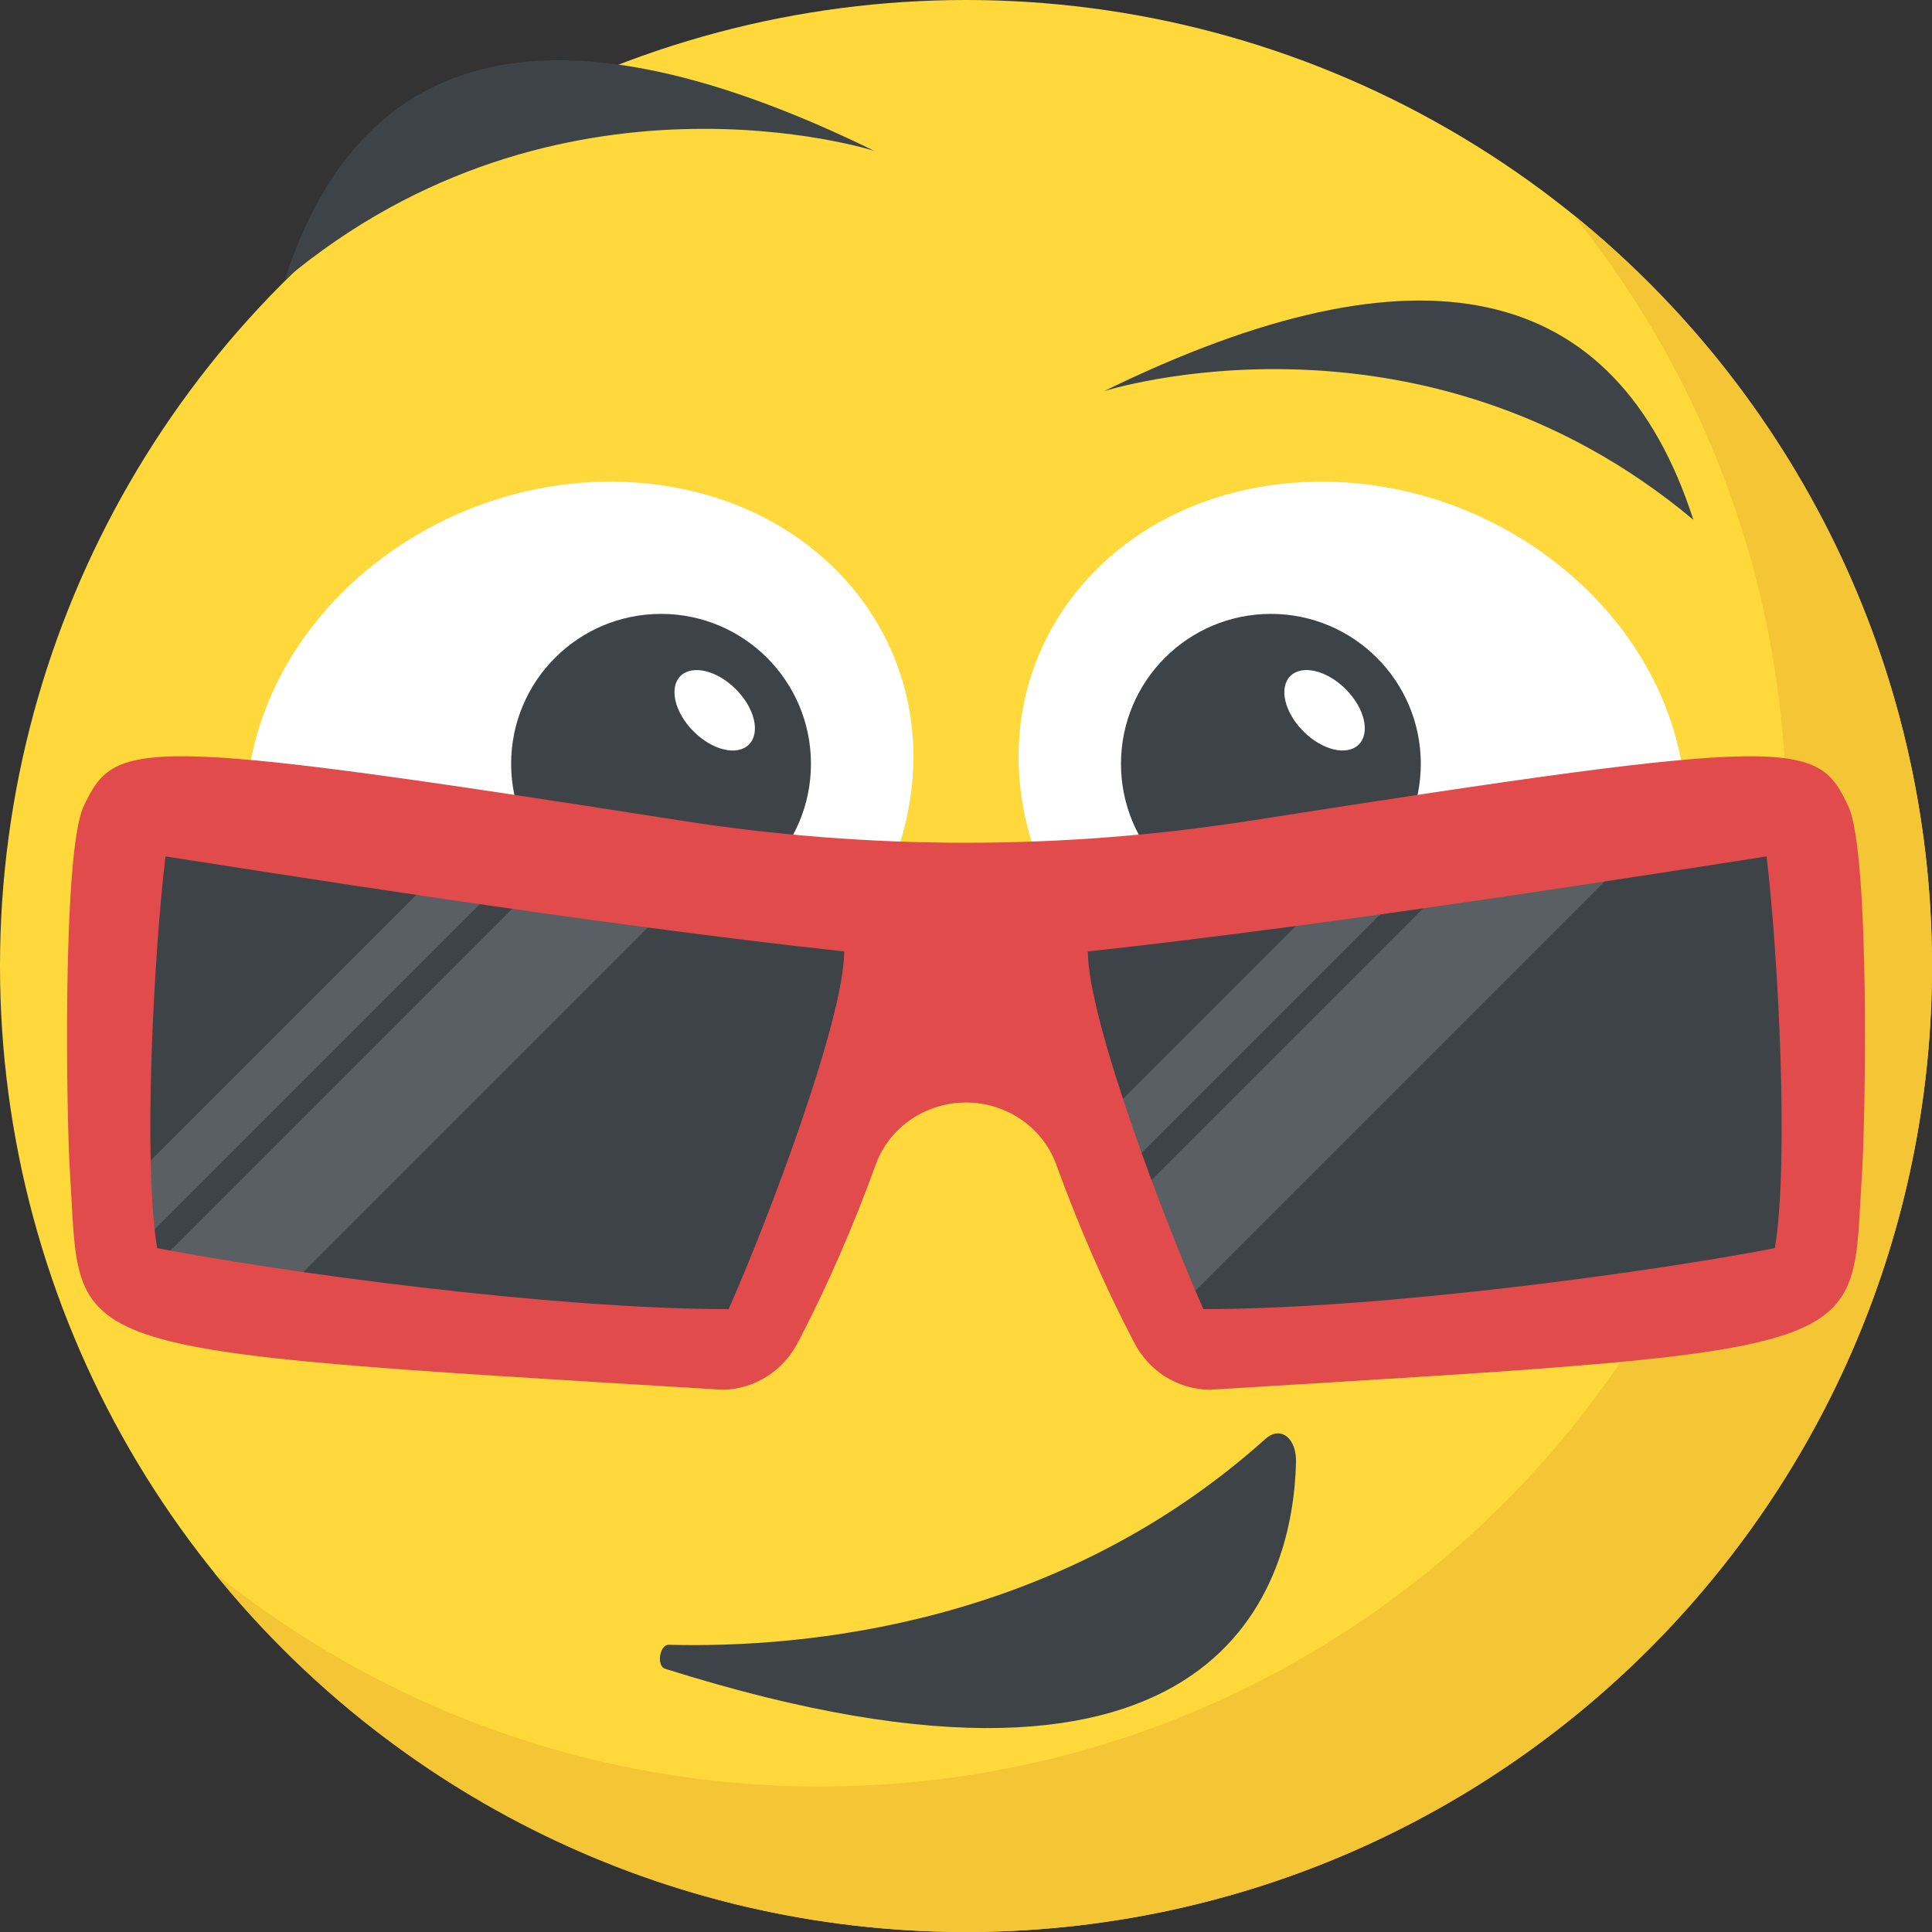 <?xml version="1.0" encoding="iso-8859-1"?>
<!-- Generator: Adobe Illustrator 19.0.0, SVG Export Plug-In . SVG Version: 6.00 Build 0)  -->
<svg version="1.1" id="Capa_1" xmlns="http://www.w3.org/2000/svg" xmlns:xlink="http://www.w3.org/1999/xlink" x="0px" y="0px"
	 viewBox="0 0 512 512" style="enable-background:new 0 0 512 512;" xml:space="preserve">
<rect x="0" y="0" width="512" height="512" fill="#333333" stroke="none"/>
<circle style="fill:#FFD93B;" cx="256" cy="256" r="256"/>
<path style="fill:#F4C534;" d="M512,256c0,141.44-114.64,256-256,256c-80.48,0-152.32-37.12-199.28-95.28
	c43.92,35.52,99.84,56.72,160.72,56.72c141.36,0,256-114.56,256-256c0-60.88-21.2-116.8-56.72-160.72
	C474.8,103.68,512,175.52,512,256z"/>
<path style="fill:#FFFFFF;" d="M240.704,214.688c-8.48,44.24-54.32,77.28-102.4,73.664c-48.256-3.632-80.32-42.544-71.84-86.784
	c8.496-44.384,54.32-77.28,102.56-73.648C217.104,131.536,249.2,170.304,240.704,214.688z"/>
<circle style="fill:#3E4347;" cx="175.184" cy="202.416" r="39.728"/>
<g>
	
		<ellipse transform="matrix(-0.707 -0.707 0.707 -0.707 190.253 455.198)" style="fill:#FFFFFF;" cx="189.401" cy="188.196" rx="12.832" ry="7.92"/>
	<path style="fill:#FFFFFF;" d="M271.296,214.688c8.48,44.24,54.32,77.28,102.4,73.664c48.256-3.632,80.32-42.544,71.84-86.784
		c-8.496-44.384-54.32-77.28-102.56-73.648C294.896,131.536,262.8,170.304,271.296,214.688z"/>
</g>
<circle style="fill:#3E4347;" cx="336.8" cy="202.416" r="39.728"/>
<ellipse transform="matrix(-0.707 -0.707 0.707 -0.707 466.149 569.432)" style="fill:#FFFFFF;" cx="351.008" cy="188.174" rx="12.832" ry="7.92"/>
<g>
	<path style="fill:#3E4347;" d="M292.608,103.648c0,0,83.568-26.672,156.16,34.112C428.208,74.112,376.144,62.752,292.608,103.648z"
		/>
	<path style="fill:#3E4347;" d="M231.664,39.968c0,0-83.568-26.672-156.16,34.112C96.08,10.448,148.128-0.928,231.664,39.968z"/>
	<path style="fill:#3E4347;" d="M226.224,247.024c0,29.984-19.536,76.656-31.52,104.32c-49.152,0-113.824-8.32-154.72-16.48
		c-4.832-32.896-1.904-79.552,2.08-113.44C113.776,232.304,150.016,238.576,226.224,247.024z"/>
	<path style="fill:#3E4347;" d="M285.776,247.024c0,29.984,19.536,76.656,31.52,104.32c49.152,0,113.824-8.32,154.72-16.48
		c4.832-32.896,1.904-79.552-2.08-113.44C398.224,232.304,361.984,238.576,285.776,247.024z"/>
</g>
<g>
	<path style="fill:#5A5F63;" d="M114.928,232.56l-77.12,77.12c0.256,6.24,0.736,12.176,1.36,17.904l92.544-92.544
		C126.128,234.224,120.56,233.392,114.928,232.56z"/>
	<path style="fill:#5A5F63;" d="M176.368,241.12c-12.72-1.616-24.528-3.216-36.064-4.848L41.44,335.136
		c10.384,2.048,22.208,4.096,34.912,6.016L176.368,241.12z"/>
	<path style="fill:#5A5F63;" d="M349.504,239.312l-54.464,54.464c1.536,4.816,3.152,9.6,4.88,14.384l71.904-71.904
		C364.544,237.264,357.168,238.288,349.504,239.312z"/>
	<path style="fill:#5A5F63;" d="M431.504,227.312c-17.152,2.64-32.672,5.008-48.208,7.28l-80.768,80.768
		c3.984,10.528,8.08,20.416,11.808,29.12L431.504,227.312z"/>
</g>
<path style="fill:#E24B4B;" d="M489.936,213.904c-8.384-17.872-12.864-19.232-158.24,3.536c-25.008,3.92-50.384,5.904-75.696,5.904
	l0,0c-25.312,0-50.688-1.984-75.696-5.904c-145.36-22.784-149.856-21.408-158.24-3.536c-5.616,12.912-4.448,82.864-3.52,96.96
	c3.184,48.352-7.056,46.496,172.96,57.44c8.64-0.16,16.16-5.12,20-12.64c7.952-15.168,14.8-31.168,20.608-47.104
	c3.632-9.936,13.296-16.384,23.888-16.384l0,0c10.592,0,20.256,6.448,23.888,16.384c5.808,15.936,12.672,31.936,20.608,47.104
	c3.84,7.52,11.36,12.48,20,12.64c180.016-10.944,169.776-9.072,172.96-57.44C494.384,296.768,495.552,226.816,489.936,213.904z
	 M193.088,346.928c-47.136,0-118.864-9.856-151.44-16.16c-3.824-22.992-0.864-78.208,2.208-103.808
	c24.768,3.808,111.296,17.744,179.856,25.184C223.728,270.08,203.312,323.952,193.088,346.928z M470.352,330.768
	c-32.592,6.32-104.304,16.16-151.44,16.16c-10.224-22.976-30.624-76.848-30.624-94.784c68.576-7.44,155.104-21.376,179.872-25.184
	C471.216,252.56,474.176,307.776,470.352,330.768z"/>
<path style="fill:#3E4347;" d="M176.272,442.24c-2.368-0.688-1.504-6.496,1.024-6.352c36.224,0.912,103.072-5.248,158.048-54.56
	c3.984-3.568,8.288-0.304,8.112,6.24C342.672,418.464,325.44,489.36,176.272,442.24z"/>
<g>
</g>
<g>
</g>
<g>
</g>
<g>
</g>
<g>
</g>
<g>
</g>
<g>
</g>
<g>
</g>
<g>
</g>
<g>
</g>
<g>
</g>
<g>
</g>
<g>
</g>
<g>
</g>
<g>
</g>
</svg>
